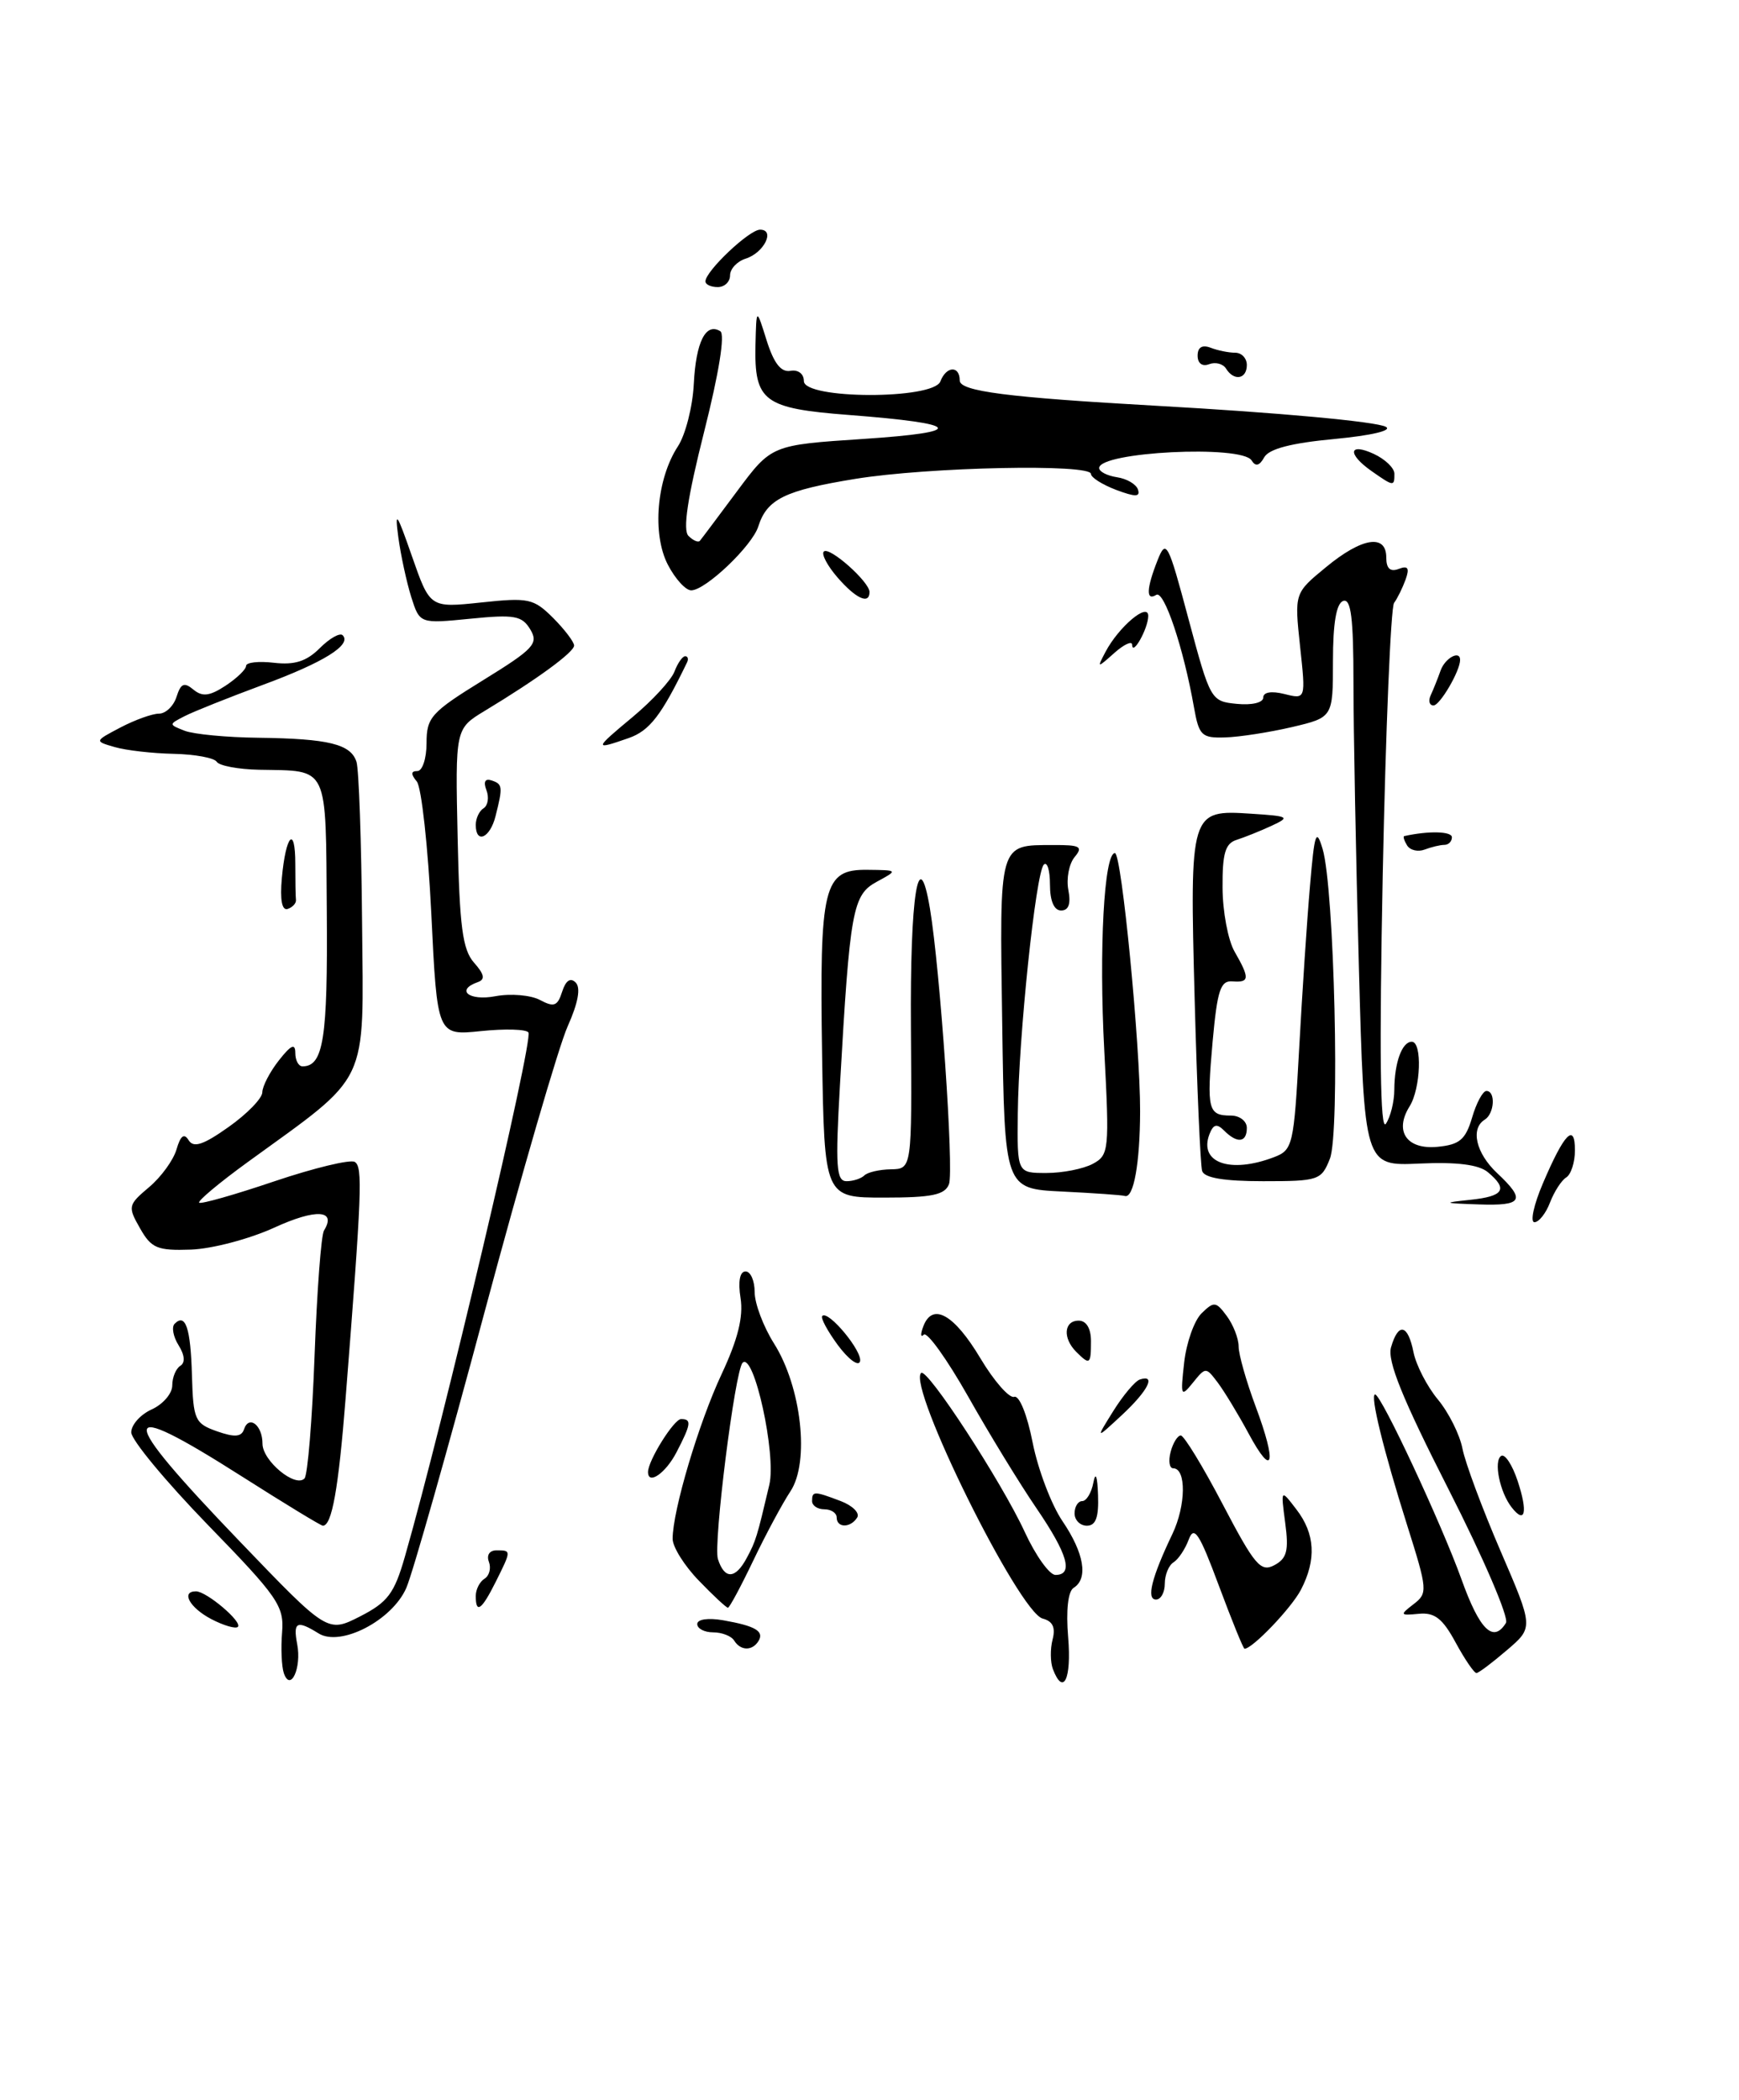 <?xml version="1.0" encoding="UTF-8" standalone="no"?>
<!DOCTYPE svg PUBLIC "-//W3C//DTD SVG 1.1//EN" "http://www.w3.org/Graphics/SVG/1.1/DTD/svg11.dtd" >
<svg xmlns="http://www.w3.org/2000/svg" xmlns:xlink="http://www.w3.org/1999/xlink" version="1.1" viewBox="0 0 212 256">
 <g >
 <path fill="currentColor"
d=" M 34.60 203.97 C 34.33 203.16 34.23 200.93 34.39 199.00 C 34.65 195.79 33.89 194.69 25.33 185.89 C 20.20 180.60 16.00 175.53 16.00 174.62 C 16.00 173.70 17.12 172.44 18.50 171.82 C 19.88 171.19 21.00 169.88 21.00 168.90 C 21.00 167.92 21.44 166.85 21.98 166.51 C 22.60 166.13 22.52 165.20 21.77 164.00 C 21.11 162.95 20.90 161.77 21.29 161.38 C 22.62 160.05 23.24 161.89 23.40 167.69 C 23.56 173.10 23.76 173.54 26.45 174.49 C 28.61 175.25 29.44 175.18 29.75 174.24 C 30.35 172.46 32.00 173.75 32.00 176.00 C 32.00 178.09 36.01 181.41 37.12 180.24 C 37.51 179.83 38.06 173.09 38.35 165.26 C 38.64 157.42 39.15 150.56 39.50 150.01 C 41.06 147.48 38.52 147.33 33.44 149.66 C 30.40 151.05 25.83 152.25 23.28 152.34 C 19.17 152.48 18.45 152.18 17.07 149.74 C 15.56 147.10 15.61 146.89 18.16 144.74 C 19.63 143.51 21.14 141.43 21.52 140.12 C 22.01 138.43 22.45 138.11 23.00 139.01 C 23.60 139.97 24.80 139.57 27.87 137.39 C 30.12 135.80 31.97 133.90 31.98 133.16 C 31.99 132.42 32.90 130.67 34.00 129.27 C 35.48 127.39 36.00 127.15 36.00 128.37 C 36.00 129.26 36.39 130.00 36.88 130.00 C 39.43 130.00 39.96 126.63 39.84 111.19 C 39.70 93.04 40.16 94.01 31.58 93.84 C 29.04 93.79 26.72 93.35 26.42 92.87 C 26.12 92.39 23.77 91.96 21.19 91.90 C 18.61 91.85 15.38 91.48 14.00 91.08 C 11.50 90.36 11.50 90.36 14.70 88.68 C 16.46 87.76 18.57 87.00 19.38 87.00 C 20.20 87.00 21.16 86.08 21.52 84.95 C 22.04 83.31 22.45 83.13 23.58 84.07 C 24.67 84.97 25.55 84.87 27.49 83.60 C 28.87 82.69 30.00 81.60 30.00 81.18 C 30.00 80.75 31.53 80.58 33.40 80.80 C 35.92 81.09 37.37 80.63 38.99 79.01 C 40.19 77.81 41.44 77.11 41.77 77.44 C 42.93 78.60 39.46 80.76 32.00 83.51 C 27.88 85.04 23.61 86.74 22.52 87.30 C 20.55 88.31 20.55 88.32 22.52 89.09 C 23.61 89.51 27.65 89.90 31.50 89.94 C 40.06 90.05 42.77 90.71 43.46 92.88 C 43.75 93.80 44.06 102.61 44.14 112.46 C 44.32 132.66 45.22 130.77 30.20 141.67 C 26.74 144.18 24.08 146.41 24.28 146.62 C 24.49 146.82 28.62 145.65 33.46 144.01 C 38.30 142.38 42.70 141.32 43.25 141.65 C 44.23 142.26 44.12 145.21 42.13 170.50 C 41.26 181.54 40.46 186.00 39.36 186.00 C 39.12 186.00 34.69 183.30 29.50 180.00 C 14.10 170.20 14.04 172.10 29.22 187.91 C 39.93 199.07 39.93 199.07 43.89 197.06 C 47.27 195.33 48.07 194.27 49.36 189.77 C 54.03 173.51 65.03 126.85 64.42 125.87 C 64.17 125.47 61.57 125.40 58.64 125.70 C 53.30 126.25 53.30 126.25 52.58 111.39 C 52.18 103.22 51.38 95.96 50.81 95.27 C 50.06 94.37 50.09 94.00 50.88 94.00 C 51.49 94.00 52.00 92.47 52.00 90.59 C 52.00 87.45 52.55 86.84 58.90 82.92 C 65.08 79.11 65.68 78.46 64.65 76.74 C 63.64 75.06 62.73 74.89 57.33 75.43 C 51.17 76.04 51.17 76.04 50.13 72.77 C 49.57 70.97 48.86 67.70 48.56 65.50 C 48.11 62.13 48.37 62.49 50.22 67.81 C 52.42 74.11 52.42 74.11 58.65 73.45 C 64.44 72.83 65.05 72.96 67.44 75.34 C 68.85 76.76 69.99 78.27 69.99 78.70 C 69.97 79.52 65.49 82.80 59.08 86.67 C 55.50 88.84 55.50 88.84 55.79 102.13 C 56.02 112.98 56.39 115.78 57.79 117.36 C 59.05 118.78 59.17 119.41 58.25 119.73 C 55.49 120.70 57.18 122.06 60.39 121.45 C 62.26 121.10 64.71 121.31 65.83 121.91 C 67.54 122.82 67.97 122.66 68.53 120.90 C 68.97 119.53 69.54 119.14 70.18 119.78 C 70.82 120.42 70.48 122.27 69.20 125.13 C 68.12 127.53 63.56 143.22 59.06 160.00 C 54.57 176.78 50.28 191.89 49.53 193.59 C 47.80 197.55 41.52 200.80 38.84 199.13 C 36.19 197.48 35.71 197.72 36.23 200.44 C 36.79 203.34 35.41 206.33 34.60 203.97 Z  M 128.36 203.49 C 128.04 202.65 128.02 201.03 128.32 199.87 C 128.70 198.41 128.34 197.64 127.11 197.32 C 124.21 196.56 110.61 169.06 112.29 167.38 C 113.00 166.67 122.08 180.60 124.92 186.75 C 126.25 189.64 127.94 192.00 128.67 192.00 C 130.90 192.00 130.17 189.46 126.34 183.85 C 124.33 180.91 120.58 174.78 118.02 170.24 C 115.45 165.70 113.02 162.31 112.62 162.71 C 112.22 163.11 112.20 162.64 112.57 161.67 C 113.69 158.75 116.32 160.23 119.52 165.59 C 121.18 168.37 123.04 170.49 123.64 170.29 C 124.26 170.08 125.22 172.45 125.89 175.87 C 126.54 179.14 128.17 183.45 129.53 185.45 C 132.17 189.34 132.69 192.45 130.89 193.57 C 130.20 194.00 129.94 196.30 130.22 199.63 C 130.64 204.71 129.63 206.80 128.36 203.49 Z  M 177.46 200.25 C 175.87 197.31 174.90 196.55 172.96 196.74 C 170.66 196.96 170.62 196.88 172.32 195.57 C 174.07 194.23 174.04 193.85 171.55 185.96 C 168.66 176.81 166.99 170.00 167.64 170.00 C 168.38 170.00 175.73 185.75 178.17 192.54 C 180.38 198.71 182.05 200.35 183.59 197.85 C 183.98 197.22 180.84 189.91 176.61 181.60 C 170.96 170.50 169.10 165.90 169.58 164.25 C 170.47 161.17 171.64 161.43 172.32 164.86 C 172.64 166.43 173.97 169.02 175.29 170.61 C 176.61 172.20 177.96 174.90 178.29 176.61 C 178.62 178.32 180.71 183.93 182.92 189.06 C 186.95 198.40 186.95 198.40 183.72 201.16 C 181.95 202.68 180.28 203.94 180.00 203.96 C 179.72 203.98 178.58 202.31 177.46 200.25 Z  M 89.50 200.00 C 89.16 199.45 88.01 199.00 86.94 199.00 C 85.87 199.00 85.00 198.54 85.00 197.99 C 85.00 197.40 86.33 197.21 88.17 197.53 C 92.10 198.22 93.20 198.87 92.46 200.07 C 91.70 201.29 90.28 201.26 89.50 200.00 Z  M 148.58 193.28 C 146.21 186.91 145.57 185.93 144.92 187.68 C 144.49 188.84 143.66 190.09 143.07 190.46 C 142.48 190.82 142.00 191.99 142.00 193.06 C 142.00 194.13 141.52 195.00 140.93 195.00 C 139.72 195.00 140.39 192.31 142.93 187.00 C 144.58 183.53 144.64 179.00 143.02 179.00 C 142.56 179.00 142.42 178.10 142.71 177.00 C 143.00 175.90 143.56 175.00 143.95 175.00 C 144.34 175.00 146.65 178.78 149.07 183.41 C 152.96 190.83 153.69 191.70 155.36 190.81 C 156.89 189.99 157.13 189.04 156.68 185.66 C 156.13 181.51 156.13 181.51 158.04 184.01 C 160.33 186.98 160.50 190.13 158.60 193.80 C 157.44 196.03 152.69 201.00 151.72 201.00 C 151.57 201.00 150.16 197.52 148.58 193.28 Z  M 25.75 197.38 C 23.12 196.00 22.02 194.00 23.89 194.00 C 25.18 194.00 29.59 197.74 29.00 198.33 C 28.73 198.60 27.26 198.17 25.75 197.38 Z  M 58.00 194.56 C 58.00 193.77 58.48 192.82 59.07 192.46 C 59.66 192.09 59.89 191.17 59.60 190.40 C 59.29 189.59 59.68 189.00 60.53 189.00 C 62.35 189.00 62.35 189.00 60.43 192.85 C 58.71 196.29 58.00 196.79 58.00 194.56 Z  M 85.20 192.70 C 83.44 190.89 82.00 188.59 82.00 187.60 C 82.00 184.15 85.18 173.47 87.98 167.50 C 89.95 163.29 90.64 160.53 90.28 158.25 C 89.96 156.23 90.19 155.00 90.89 155.00 C 91.50 155.00 92.00 156.13 92.00 157.52 C 92.00 158.91 93.06 161.72 94.35 163.77 C 97.71 169.08 98.73 178.25 96.36 181.81 C 95.38 183.29 93.34 187.09 91.83 190.25 C 90.32 193.41 88.93 196.00 88.74 196.00 C 88.55 196.00 86.95 194.52 85.20 192.70 Z  M 91.03 189.94 C 92.15 187.86 92.28 187.41 93.79 181.00 C 94.66 177.31 91.90 164.76 90.53 166.14 C 89.60 167.06 86.94 188.23 87.52 190.06 C 88.32 192.57 89.65 192.53 91.03 189.94 Z  M 102.00 185.00 C 102.00 184.45 101.33 184.00 100.50 184.00 C 99.67 184.00 99.00 183.55 99.00 183.00 C 99.00 181.76 99.24 181.76 102.50 183.00 C 103.94 183.55 104.84 184.45 104.50 185.00 C 103.70 186.29 102.00 186.29 102.00 185.00 Z  M 131.00 184.50 C 131.00 183.68 131.42 183.00 131.93 183.00 C 132.44 183.00 133.06 181.99 133.29 180.75 C 133.56 179.36 133.78 179.93 133.86 182.25 C 133.96 184.98 133.59 186.00 132.50 186.00 C 131.68 186.00 131.00 185.32 131.00 184.50 Z  M 184.29 183.77 C 182.83 181.92 182.06 178.08 183.01 177.49 C 183.47 177.21 184.37 178.59 185.02 180.56 C 186.28 184.37 185.93 185.87 184.29 183.77 Z  M 79.00 179.45 C 79.00 178.06 82.16 173.00 83.03 173.00 C 84.34 173.00 84.26 173.60 82.47 177.05 C 81.15 179.60 79.00 181.09 79.00 179.45 Z  M 152.21 174.75 C 150.95 172.41 149.26 169.63 148.46 168.56 C 147.01 166.64 146.98 166.64 145.43 168.56 C 143.96 170.38 143.90 170.22 144.36 166.11 C 144.63 163.70 145.58 161.00 146.48 160.11 C 147.99 158.63 148.24 158.65 149.56 160.44 C 150.35 161.51 151.00 163.18 151.00 164.15 C 151.00 165.13 151.94 168.42 153.08 171.48 C 155.70 178.49 155.21 180.33 152.21 174.75 Z  M 135.72 172.02 C 136.92 170.10 138.37 168.38 138.95 168.18 C 140.99 167.50 139.96 169.54 136.78 172.50 C 133.55 175.50 133.55 175.50 135.72 172.02 Z  M 102.14 163.98 C 100.87 162.25 100.01 160.65 100.24 160.43 C 100.98 159.68 105.23 164.82 104.84 165.99 C 104.63 166.61 103.42 165.70 102.14 163.98 Z  M 131.20 164.80 C 129.53 163.13 129.70 161.00 131.50 161.00 C 132.43 161.00 133.00 161.94 133.00 163.50 C 133.00 166.35 132.86 166.46 131.20 164.80 Z  M 188.10 144.25 C 190.70 138.15 192.00 136.82 192.00 140.24 C 192.00 141.69 191.52 143.18 190.94 143.54 C 190.35 143.90 189.47 145.28 188.96 146.60 C 188.46 147.92 187.60 149.00 187.06 149.00 C 186.52 149.00 186.98 146.86 188.10 144.25 Z  M 179.25 146.27 C 183.34 145.84 183.88 144.98 181.37 142.89 C 180.27 141.98 177.60 141.64 173.04 141.85 C 166.32 142.16 166.32 142.16 165.66 117.92 C 165.30 104.59 165.00 88.99 165.00 83.25 C 165.00 75.35 164.70 72.94 163.75 73.26 C 162.91 73.55 162.50 75.97 162.50 80.58 C 162.50 87.46 162.50 87.46 157.50 88.64 C 154.75 89.28 151.09 89.85 149.36 89.90 C 146.49 89.99 146.17 89.68 145.56 86.25 C 144.29 79.03 141.92 71.93 140.96 72.52 C 139.69 73.31 139.75 71.77 141.11 68.32 C 142.16 65.66 142.39 66.08 144.90 75.50 C 147.55 85.38 147.62 85.50 150.79 85.81 C 152.62 85.99 154.00 85.66 154.00 85.04 C 154.00 84.38 155.00 84.21 156.59 84.61 C 159.19 85.26 159.19 85.26 158.49 78.79 C 157.80 72.31 157.80 72.31 161.63 69.16 C 166.03 65.52 169.00 65.05 169.00 67.97 C 169.00 69.31 169.48 69.75 170.51 69.36 C 171.64 68.92 171.86 69.24 171.36 70.64 C 170.99 71.66 170.36 72.95 169.95 73.50 C 169.55 74.05 168.93 88.90 168.57 106.50 C 168.14 128.33 168.26 138.02 168.95 137.00 C 169.51 136.18 169.98 134.30 169.98 132.83 C 170.00 129.53 170.92 127.00 172.11 127.00 C 173.40 127.00 173.21 132.70 171.84 134.88 C 169.94 137.92 171.50 140.17 175.24 139.81 C 177.94 139.55 178.66 138.94 179.46 136.25 C 179.98 134.46 180.77 133.00 181.21 133.00 C 182.35 133.00 182.19 135.77 181.00 136.50 C 179.24 137.59 179.93 140.58 182.50 143.00 C 186.05 146.33 185.64 147.02 180.25 146.83 C 175.90 146.68 175.81 146.63 179.25 146.27 Z  M 100.22 128.63 C 99.90 107.96 100.38 105.98 105.73 106.04 C 109.50 106.08 109.50 106.08 106.88 107.50 C 103.94 109.10 103.61 110.91 102.40 132.25 C 101.83 142.22 101.95 144.00 103.20 144.00 C 104.01 144.00 104.98 143.68 105.37 143.30 C 105.76 142.91 107.22 142.57 108.62 142.55 C 111.17 142.50 111.17 142.50 111.05 125.33 C 110.93 109.13 111.98 102.49 113.37 110.77 C 114.61 118.18 116.31 142.75 115.69 144.36 C 115.19 145.67 113.62 146.00 107.78 146.00 C 100.50 146.00 100.50 146.00 100.22 128.63 Z  M 129.48 145.26 C 122.47 144.92 122.47 144.92 122.18 124.81 C 121.85 102.54 121.71 103.04 128.37 103.02 C 131.70 103.00 132.07 103.21 131.00 104.49 C 130.32 105.32 129.98 107.12 130.24 108.49 C 130.57 110.18 130.28 111.00 129.36 111.00 C 128.50 111.00 128.00 109.84 128.00 107.83 C 128.00 106.09 127.66 105.00 127.25 105.41 C 126.27 106.39 124.17 126.45 124.08 135.75 C 124.00 143.00 124.00 143.00 127.57 143.00 C 129.53 143.00 132.07 142.50 133.21 141.89 C 135.20 140.82 135.26 140.26 134.62 128.05 C 133.96 115.71 134.60 104.00 135.92 104.00 C 136.73 104.00 139.01 127.39 138.99 135.50 C 138.97 141.82 138.20 146.13 137.13 145.80 C 136.79 145.69 133.34 145.45 129.48 145.26 Z  M 146.55 142.75 C 146.34 142.06 145.93 132.66 145.64 121.86 C 145.03 98.85 145.08 98.71 152.53 99.20 C 157.16 99.50 157.33 99.60 155.00 100.68 C 153.62 101.32 151.71 102.08 150.75 102.39 C 149.37 102.82 149.01 104.05 149.04 108.22 C 149.05 111.12 149.71 114.62 150.50 116.00 C 152.38 119.28 152.34 119.80 150.25 119.64 C 148.79 119.52 148.40 120.70 147.83 126.98 C 147.09 135.29 147.27 136.00 150.06 136.00 C 151.13 136.00 152.00 136.68 152.00 137.50 C 152.00 139.30 150.84 139.44 149.23 137.83 C 148.34 136.94 147.92 137.05 147.44 138.28 C 146.12 141.74 149.95 143.11 155.29 141.08 C 157.61 140.20 157.73 139.67 158.38 127.83 C 158.75 121.05 159.34 112.12 159.70 108.00 C 160.25 101.49 160.46 100.90 161.24 103.50 C 162.67 108.29 163.37 138.08 162.13 141.25 C 161.09 143.89 160.76 144.00 153.99 144.00 C 149.22 144.00 146.81 143.60 146.55 142.75 Z  M 34.36 107.05 C 34.84 101.76 36.00 100.54 36.00 105.33 C 36.00 107.35 36.03 109.33 36.08 109.72 C 36.12 110.12 35.66 110.61 35.07 110.81 C 34.37 111.04 34.12 109.70 34.36 107.05 Z  M 171.54 103.07 C 171.18 102.48 171.02 101.97 171.19 101.93 C 174.14 101.27 177.00 101.34 177.00 102.07 C 177.00 102.58 176.59 103.00 176.08 103.00 C 175.58 103.00 174.50 103.26 173.68 103.57 C 172.87 103.88 171.91 103.66 171.54 103.07 Z  M 58.00 100.56 C 58.00 99.77 58.43 98.85 58.96 98.53 C 59.48 98.20 59.64 97.21 59.30 96.33 C 58.91 95.31 59.13 94.88 59.92 95.14 C 61.28 95.59 61.32 95.90 60.41 99.50 C 59.74 102.18 58.00 102.94 58.00 100.56 Z  M 77.16 87.38 C 79.54 85.39 81.82 82.92 82.22 81.88 C 82.61 80.85 83.20 80.00 83.53 80.00 C 83.85 80.00 83.96 80.34 83.76 80.75 C 80.63 87.22 79.20 89.08 76.64 89.98 C 72.36 91.47 72.39 91.35 77.16 87.38 Z  M 174.42 84.75 C 174.74 84.06 175.28 82.71 175.62 81.75 C 176.16 80.22 178.00 79.22 178.00 80.45 C 178.00 81.80 175.54 86.00 174.76 86.00 C 174.25 86.00 174.10 85.44 174.42 84.75 Z  M 134.76 79.49 C 136.37 76.42 140.00 73.36 139.98 75.10 C 139.97 76.63 138.04 80.06 138.02 78.60 C 138.01 78.10 137.03 78.55 135.85 79.60 C 133.74 81.48 133.72 81.47 134.76 79.49 Z  M 102.11 70.41 C 100.87 68.98 100.11 67.55 100.43 67.24 C 101.09 66.57 106.00 70.93 106.00 72.17 C 106.00 73.74 104.35 72.99 102.11 70.41 Z  M 81.41 68.83 C 79.48 65.09 80.05 58.38 82.64 54.42 C 83.56 53.02 84.44 49.59 84.58 46.81 C 84.84 41.68 86.04 39.29 87.81 40.38 C 88.41 40.75 87.65 45.47 85.84 52.64 C 83.81 60.68 83.22 64.62 83.93 65.33 C 84.50 65.90 85.13 66.17 85.32 65.93 C 85.52 65.70 87.56 62.97 89.86 59.88 C 94.05 54.25 94.05 54.25 105.27 53.51 C 117.94 52.67 117.32 51.65 103.50 50.59 C 93.08 49.79 91.95 48.94 92.10 42.06 C 92.21 37.50 92.21 37.50 93.46 41.50 C 94.34 44.29 95.21 45.41 96.36 45.21 C 97.30 45.04 98.00 45.57 98.00 46.46 C 98.00 48.69 113.78 48.73 114.64 46.50 C 115.36 44.61 117.00 44.54 117.00 46.39 C 117.00 47.70 122.82 48.45 141.00 49.47 C 155.86 50.30 167.73 51.39 168.94 52.03 C 169.79 52.48 167.20 53.09 162.67 53.52 C 157.42 54.01 154.70 54.72 154.12 55.75 C 153.54 56.80 153.06 56.91 152.58 56.13 C 151.39 54.21 134.00 55.08 134.00 57.06 C 134.00 57.50 134.98 58.00 136.17 58.18 C 137.37 58.36 138.52 59.03 138.73 59.69 C 139.03 60.60 138.41 60.60 136.06 59.72 C 134.38 59.08 133.00 58.21 133.00 57.78 C 133.00 56.52 113.20 56.93 104.27 58.38 C 95.68 59.78 93.50 60.84 92.44 64.19 C 91.69 66.55 86.05 71.93 84.28 71.97 C 83.60 71.99 82.31 70.57 81.41 68.83 Z  M 167.22 57.44 C 164.22 55.34 164.40 53.91 167.49 55.34 C 168.86 55.98 169.99 57.06 169.99 57.75 C 170.00 59.33 169.90 59.32 167.22 57.44 Z  M 149.46 44.93 C 149.09 44.34 148.17 44.11 147.40 44.40 C 146.57 44.72 146.00 44.30 146.00 43.36 C 146.00 42.34 146.55 42.00 147.58 42.39 C 148.45 42.73 149.80 43.00 150.58 43.00 C 151.36 43.00 152.00 43.67 152.00 44.50 C 152.00 46.23 150.43 46.50 149.46 44.93 Z  M 86.00 34.30 C 86.00 33.06 91.34 28.00 92.66 28.00 C 94.54 28.00 93.14 30.82 90.91 31.53 C 89.86 31.86 89.00 32.78 89.00 33.57 C 89.00 34.36 88.33 35.00 87.50 35.00 C 86.67 35.00 86.00 34.69 86.00 34.30 Z "/>
</g>
</svg>